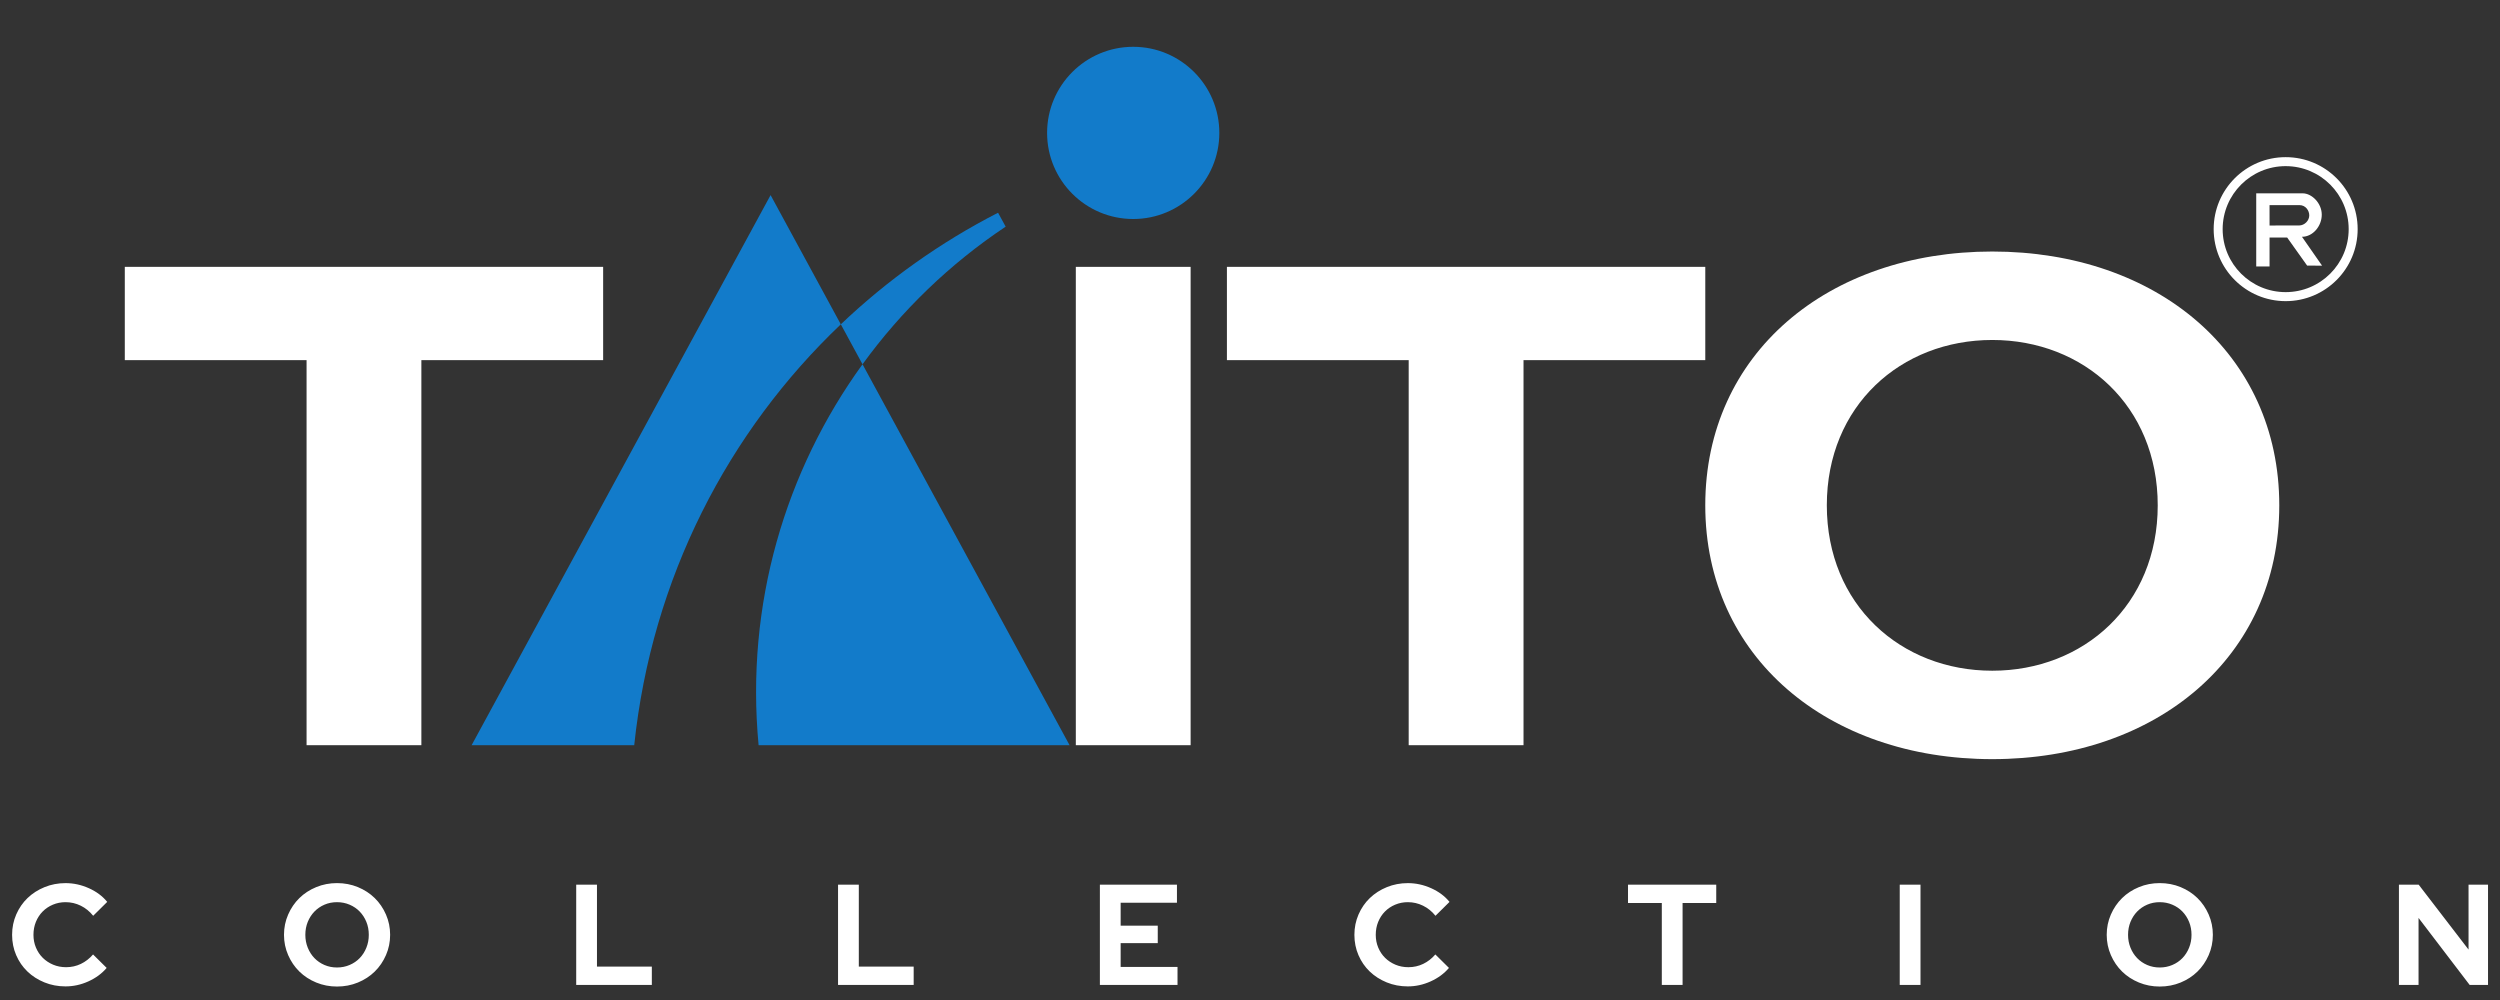 <?xml version="1.0" encoding="UTF-8" standalone="no"?>
<svg
   xmlns:dc="http://purl.org/dc/elements/1.1/"
   xmlns:cc="http://creativecommons.org/ns#"
   xmlns:rdf="http://www.w3.org/1999/02/22-rdf-syntax-ns#"
   xmlns:svg="http://www.w3.org/2000/svg"
   xmlns="http://www.w3.org/2000/svg"
   xmlns:sodipodi="http://sodipodi.sourceforge.net/DTD/sodipodi-0.dtd"
   xmlns:inkscape="http://www.inkscape.org/namespaces/inkscape"
   width="500"
   height="200"
   viewBox="0 0 500 200"
   version="1.1"
   id="svg49"
   sodipodi:docname="Taito.svg"
   inkscape:version="0.92.5 (2060ec1f9f, 2020-04-08)">
  <rect x="0" y="0" width="500" height="200" fill="#333333" stroke="none"/>
  <defs
     id="defs53" />
  <sodipodi:namedview
     pagecolor="#ffffff"
     bordercolor="#666666"
     borderopacity="1"
     objecttolerance="10"
     gridtolerance="10"
     guidetolerance="10"
     inkscape:pageopacity="0"
     inkscape:pageshadow="2"
     inkscape:window-width="1366"
     inkscape:window-height="743"
     id="namedview51"
     showgrid="false"
     inkscape:pagecheckerboard="true"
     inkscape:zoom="1.2820661"
     inkscape:cx="159.56876"
     inkscape:cy="73.907607"
     inkscape:window-x="0"
     inkscape:window-y="0"
     inkscape:window-maximized="1"
     inkscape:current-layer="svg49" />
  <title
     id="title33">mainlogo</title>
  <g
     style="fill:none;fill-rule:nonzero;stroke:none;stroke-width:1"
     id="Taito_logo"
     transform="matrix(1.036,0,0,1.036,24.96,9.36)">
    <polygon
       id="path3027"
       points="92.344,60.49 92.344,42.481 0,42.481 0,60.49 35.091,60.49 35.091,134.825 57.253,134.825 57.253,60.49 "
       style="fill:#ffffff" />
    <polygon
       id="path3031"
       points="270.022,60.49 305.113,60.49 305.113,42.481 212.764,42.481 212.764,60.49 247.855,60.49 247.855,134.825 270.022,134.825 "
       style="fill:#ffffff" />
    <polygon
       id="path3033"
       points="183.595,42.483 183.595,134.826 205.757,134.826 205.757,42.483 "
       style="fill:#ffffff" />
    <path
       d="m 122.355,134.825 v 0 h 60.033 L 142.417,61.288 c -14.873,20.522 -22.631,46.327 -20.062,73.537"
       id="path3037"
       inkscape:connector-curvature="0"
       style="fill:#127bca" />
    <path
       d="M 66.952,134.825 H 98.344 c 3.394,-32.302 18.169,-60.591 39.881,-81.248 L 124.669,28.63 Z"
       id="path3041"
       inkscape:connector-curvature="0"
       style="fill:#127bca" />
    <path
       d="m 194.677,0 c -9.183,0 -16.627,7.444 -16.627,16.622 0,9.178 7.444,16.622 16.627,16.622 9.178,0 16.622,-7.444 16.622,-16.622 C 211.299,7.444 203.855,0 194.677,0"
       id="path3045"
       inkscape:connector-curvature="0"
       style="fill:#127bca" />
    <path
       d="m 170.049,34.717 -1.467,-2.686 C 157.477,37.727 147.254,44.987 138.226,53.575 l 4.191,7.716 c 7.528,-10.378 16.88,-19.406 27.633,-26.573"
       id="path3049"
       inkscape:connector-curvature="0"
       style="fill:#127bca" />
    <path
       d="m 360.516,120.447 c -17.648,0 -31.941,-12.708 -31.941,-31.927 0,-19.219 14.292,-31.922 31.941,-31.922 17.648,0 31.941,12.703 31.941,31.922 0,19.219 -14.292,31.927 -31.941,31.927 m 0,-80.925 c -31.753,0 -55.406,19.711 -55.406,48.998 0,29.288 23.653,48.998 55.406,48.998 31.758,0 55.406,-19.711 55.406,-48.998 0,-29.288 -23.648,-48.998 -55.406,-48.998"
       id="path3053"
       inkscape:connector-curvature="0"
       style="fill:#ffffff" />
    <path
       d="m 417.154,23.036 c -6.717,0.004 -12.164,5.452 -12.164,12.169 0,6.713 5.447,12.155 12.169,12.155 6.717,-0.004 12.164,-5.447 12.159,-12.159 0,-6.717 -5.447,-12.164 -12.164,-12.164 v -1.734 c 7.678,-0.004 13.898,6.216 13.898,13.898 0.004,7.669 -6.216,13.898 -13.894,13.898 -7.678,0 -13.898,-6.225 -13.903,-13.894 0,-7.678 6.22,-13.903 13.898,-13.903 z"
       id="path3019-1"
       inkscape:connector-curvature="0"
       style="fill:#ffffff" />
    <path
       d="m 414.045,34.498 -0.004,-3.933 c 0,0 4.758,-0.004 5.775,-0.004 1.214,0 1.898,1.073 1.894,1.992 0.004,0.97 -0.877,1.941 -1.988,1.941 -1.116,0 -5.677,0.004 -5.677,0.004 v 2.325 l 3.398,-0.004 3.853,5.414 2.888,0.022 -3.881,-5.578 c 2.086,0 3.82,-2.039 3.82,-4.27 0,-2.231 -1.931,-4.12 -3.68,-4.12 h -8.972 v 14.119 h 2.573 v -5.583 -2.325 z"
       id="path3023-7"
       inkscape:connector-curvature="0"
       style="fill:#ffffff" />
  </g>
  <path
     d="m 13.11,197.279 c 1.566,0 3.089,-0.334 4.569,-1.003 1.48,-0.668 2.698,-1.566 3.653,-2.693 v 0 l -2.722,-2.693 c -0.707,0.821 -1.518,1.451 -2.435,1.891 -0.917,0.439 -1.9,0.659 -2.951,0.659 -0.936,0 -1.8,-0.167 -2.593,-0.501 -0.793,-0.334 -1.48,-0.788 -2.063,-1.361 -0.583,-0.573 -1.041,-1.256 -1.375,-2.048 -0.334,-0.793 -0.501,-1.647 -0.501,-2.564 0,-0.936 0.162,-1.8 0.487,-2.593 0.325,-0.793 0.773,-1.48 1.346,-2.063 0.573,-0.583 1.256,-1.041 2.048,-1.375 0.793,-0.334 1.638,-0.501 2.535,-0.501 1.07,0 2.082,0.234 3.037,0.702 0.955,0.468 1.786,1.141 2.492,2.02 v 0 l 2.807,-2.779 c -0.936,-1.146 -2.158,-2.058 -3.667,-2.736 -1.509,-0.678 -3.065,-1.017 -4.67,-1.017 -1.49,0 -2.889,0.267 -4.197,0.802 -1.308,0.535 -2.44,1.261 -3.395,2.177 -0.955,0.917 -1.709,2.01 -2.263,3.28 -0.554,1.27 -0.831,2.631 -0.831,4.082 0,1.451 0.272,2.807 0.816,4.068 0.544,1.261 1.294,2.349 2.249,3.266 0.955,0.917 2.087,1.642 3.395,2.177 1.308,0.535 2.717,0.802 4.226,0.802 z m 54.288,0.029 c 1.49,0 2.884,-0.267 4.183,-0.802 1.299,-0.535 2.421,-1.265 3.366,-2.192 0.945,-0.926 1.695,-2.024 2.249,-3.295 0.554,-1.27 0.831,-2.621 0.831,-4.054 0,-1.432 -0.277,-2.784 -0.831,-4.054 -0.554,-1.27 -1.303,-2.368 -2.249,-3.295 -0.945,-0.926 -2.067,-1.657 -3.366,-2.192 -1.299,-0.535 -2.693,-0.802 -4.183,-0.802 -1.471,0 -2.855,0.267 -4.154,0.802 -1.299,0.535 -2.421,1.265 -3.366,2.192 -0.945,0.926 -1.695,2.024 -2.249,3.295 -0.554,1.27 -0.831,2.621 -0.831,4.054 0,1.432 0.277,2.784 0.831,4.054 0.554,1.27 1.303,2.368 2.249,3.295 0.945,0.926 2.067,1.657 3.366,2.192 1.299,0.535 2.683,0.802 4.154,0.802 z m 0,-3.81 c -0.898,0 -1.733,-0.167 -2.507,-0.501 -0.773,-0.334 -1.442,-0.793 -2.005,-1.375 -0.563,-0.583 -1.007,-1.275 -1.332,-2.077 -0.325,-0.802 -0.487,-1.662 -0.487,-2.578 0,-0.936 0.162,-1.8 0.487,-2.593 0.325,-0.793 0.769,-1.48 1.332,-2.063 0.563,-0.583 1.232,-1.041 2.005,-1.375 0.773,-0.334 1.609,-0.501 2.507,-0.501 0.898,0 1.738,0.167 2.521,0.501 0.783,0.334 1.456,0.793 2.02,1.375 0.563,0.583 1.007,1.27 1.332,2.063 0.325,0.793 0.487,1.657 0.487,2.593 0,0.917 -0.162,1.776 -0.487,2.578 -0.325,0.802 -0.769,1.494 -1.332,2.077 -0.563,0.583 -1.237,1.041 -2.02,1.375 -0.783,0.334 -1.623,0.501 -2.521,0.501 z m 62.968,3.495 v -3.667 h -10.972 v -16.387 h -4.154 v 20.054 z m 52.368,0 v -3.667 h -10.972 v -16.387 h -4.154 v 20.054 z m 52.769,0 v -3.61 h -11.373 v -4.756 h 7.42 v -3.495 h -7.42 v -4.584 h 11.259 v -3.61 h -15.413 v 20.054 z m 46.066,0.286 c 1.566,0 3.089,-0.334 4.569,-1.003 1.48,-0.668 2.698,-1.566 3.653,-2.693 v 0 l -2.722,-2.693 c -0.707,0.821 -1.518,1.451 -2.435,1.891 -0.917,0.439 -1.9,0.659 -2.951,0.659 -0.936,0 -1.8,-0.167 -2.593,-0.501 -0.793,-0.334 -1.48,-0.788 -2.063,-1.361 -0.583,-0.573 -1.041,-1.256 -1.375,-2.048 -0.334,-0.793 -0.501,-1.647 -0.501,-2.564 0,-0.936 0.162,-1.8 0.487,-2.593 0.325,-0.793 0.773,-1.48 1.346,-2.063 0.573,-0.583 1.256,-1.041 2.048,-1.375 0.793,-0.334 1.638,-0.501 2.535,-0.501 1.07,0 2.082,0.234 3.037,0.702 0.955,0.468 1.786,1.141 2.492,2.02 v 0 l 2.808,-2.779 c -0.936,-1.146 -2.158,-2.058 -3.667,-2.736 -1.509,-0.678 -3.065,-1.017 -4.67,-1.017 -1.49,0 -2.889,0.267 -4.197,0.802 -1.308,0.535 -2.44,1.261 -3.395,2.177 -0.955,0.917 -1.709,2.01 -2.263,3.28 -0.554,1.27 -0.831,2.631 -0.831,4.082 0,1.451 0.272,2.807 0.816,4.068 0.544,1.261 1.294,2.349 2.249,3.266 0.955,0.917 2.087,1.642 3.395,2.177 1.308,0.535 2.717,0.802 4.226,0.802 z m 54.947,-0.286 v -16.387 h 6.732 v -3.667 h -17.647 v 3.667 h 6.761 v 16.387 z m 47.584,0 v -20.054 h -4.154 v 20.054 z m 47.842,0.315 c 1.49,0 2.884,-0.267 4.183,-0.802 1.299,-0.535 2.421,-1.265 3.366,-2.192 0.945,-0.926 1.695,-2.024 2.249,-3.295 0.554,-1.27 0.831,-2.621 0.831,-4.054 0,-1.432 -0.277,-2.784 -0.831,-4.054 -0.554,-1.27 -1.303,-2.368 -2.249,-3.295 -0.945,-0.926 -2.067,-1.657 -3.366,-2.192 -1.299,-0.535 -2.693,-0.802 -4.183,-0.802 -1.471,0 -2.855,0.267 -4.154,0.802 -1.299,0.535 -2.421,1.265 -3.366,2.192 -0.945,0.926 -1.695,2.024 -2.249,3.295 -0.554,1.27 -0.831,2.621 -0.831,4.054 0,1.432 0.277,2.784 0.831,4.054 0.554,1.27 1.303,2.368 2.249,3.295 0.945,0.926 2.067,1.657 3.366,2.192 1.299,0.535 2.683,0.802 4.154,0.802 z m 0,-3.81 c -0.898,0 -1.733,-0.167 -2.507,-0.501 -0.773,-0.334 -1.442,-0.793 -2.005,-1.375 -0.563,-0.583 -1.007,-1.275 -1.332,-2.077 -0.325,-0.802 -0.487,-1.662 -0.487,-2.578 0,-0.936 0.162,-1.8 0.487,-2.593 0.325,-0.793 0.769,-1.48 1.332,-2.063 0.563,-0.583 1.232,-1.041 2.005,-1.375 0.773,-0.334 1.609,-0.501 2.507,-0.501 0.898,0 1.738,0.167 2.521,0.501 0.783,0.334 1.456,0.793 2.02,1.375 0.563,0.583 1.007,1.27 1.332,2.063 0.325,0.793 0.487,1.657 0.487,2.593 0,0.917 -0.162,1.776 -0.487,2.578 -0.325,0.802 -0.769,1.494 -1.332,2.077 -0.563,0.583 -1.237,1.041 -2.02,1.375 -0.783,0.334 -1.623,0.501 -2.521,0.501 z m 51.767,3.495 v -13.407 l 10.227,13.407 h 3.667 v -20.054 h -3.896 v 12.977 l -9.969,-12.977 h -3.953 v 20.054 z"
     id="COLLECTION"
     inkscape:connector-curvature="0"
     style="fill:#ffffff;fill-rule:nonzero;stroke:none;stroke-width:1.194" />
</svg>
